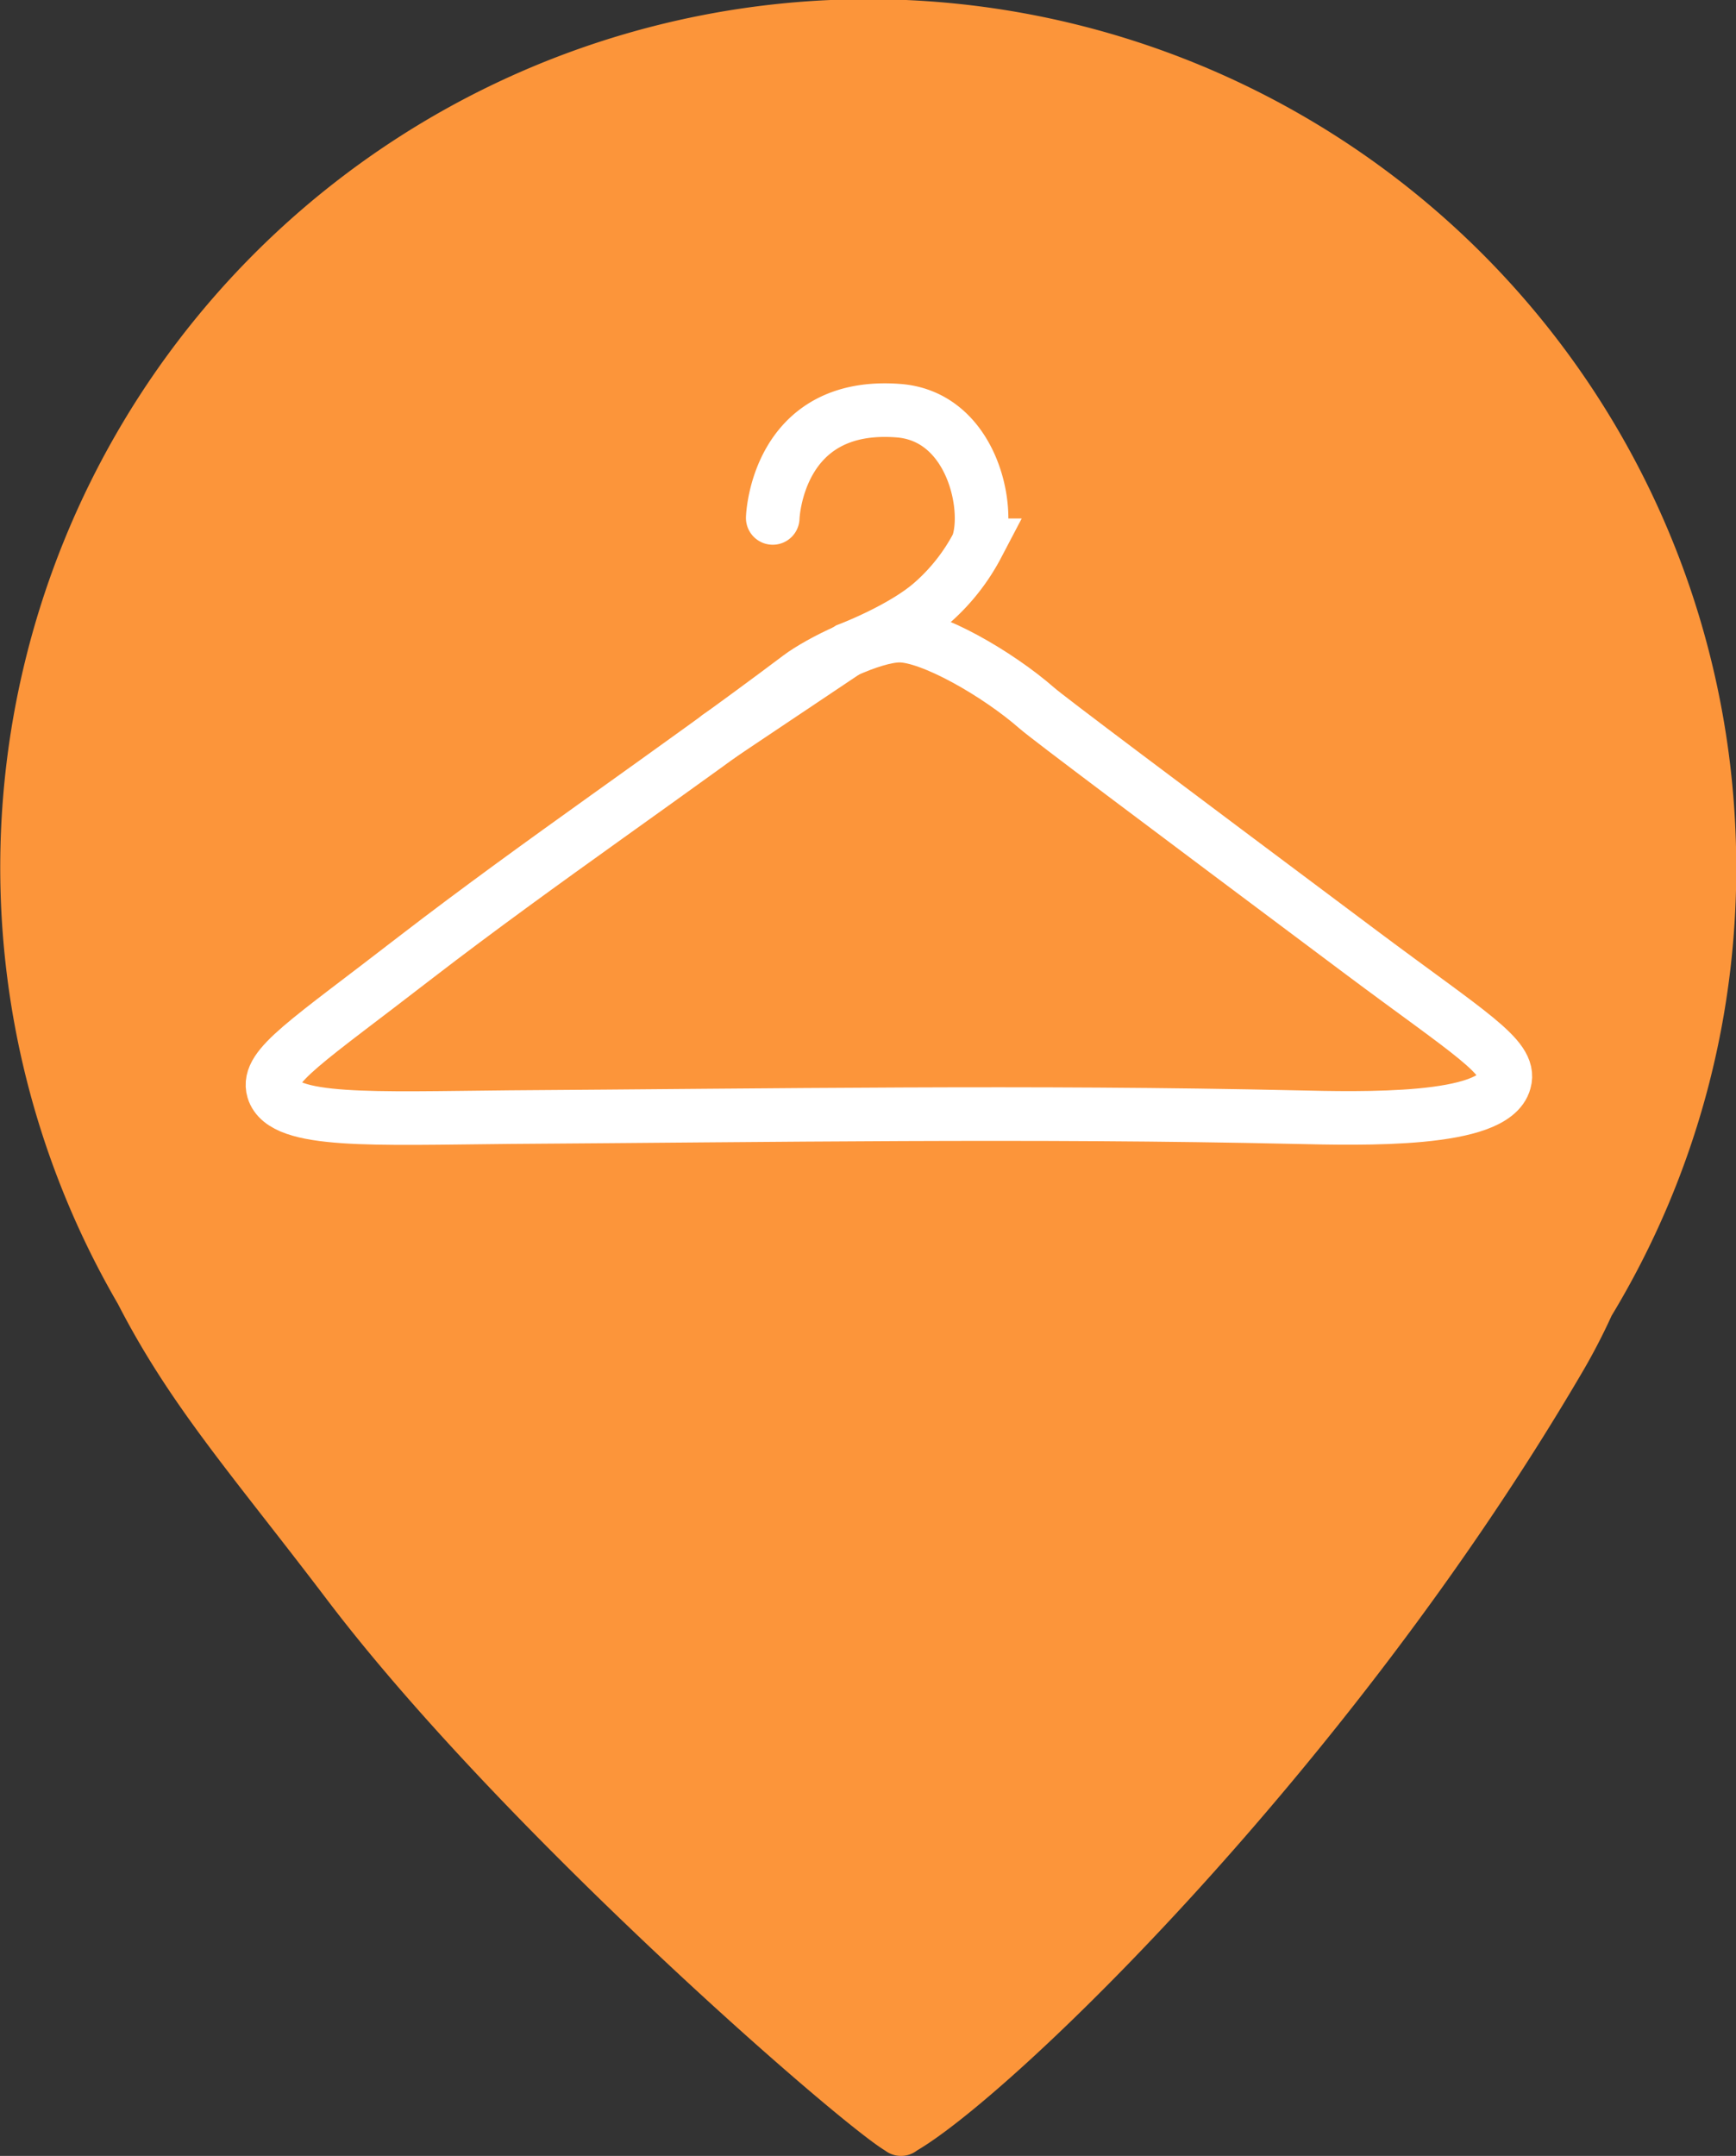 <svg xmlns="http://www.w3.org/2000/svg" viewBox="0 0 162 201.13"><rect x="0" y="0" width="162" height="201.13" fill="#333333" stroke="none"/><defs><style>.cls-1{fill:#fc953a;}.cls-2{fill:none;stroke:#fff;stroke-linecap:round;stroke-miterlimit:10;stroke-width:5px;}</style></defs><title>Asset 1ClosetMap-Logo-valkoinen</title><g id="Layer_2" data-name="Layer 2"><g id="Layer_7" data-name="Layer 7"><path class="cls-1" d="M162,79a81,81,0,1,0-151,42.64c4.92,9.57,10.71,16,19.39,27.43C46.59,170.5,78.19,198,82.58,200.62a2.45,2.45,0,0,0,3,0c9-5.28,40.26-35.49,61.89-72.29,1-1.68,2-3.56,2.92-5.58A80.63,80.63,0,0,0,162,79Z"/><path class="cls-2" d="M25.5,101.7c-.67-2.22,3.13-4.52,13.31-12.4,11.69-9,24-17.28,35.79-26.15,1.86-1.4,6.79-3.85,9.35-3.85,2.93,0,9.12,3.53,12.83,6.78,1.16,1,10.87,8.28,30.28,22.8,10.06,7.52,14,9.77,13.35,12-1,3.81-13.31,3.48-19.55,3.34-24.41-.55-48.84-.16-73.27,0C34.78,104.34,26.44,104.78,25.5,101.7Z"/><path class="cls-2" d="M72.11,48.32s.34-10.94,11.82-10c6.78.59,8.57,9.15,7.28,12.55a18.64,18.64,0,0,1-4.12,5.27c-2.76,2.49-7.91,4.44-7.91,4.44L67.07,68.69"/></g></g></svg>